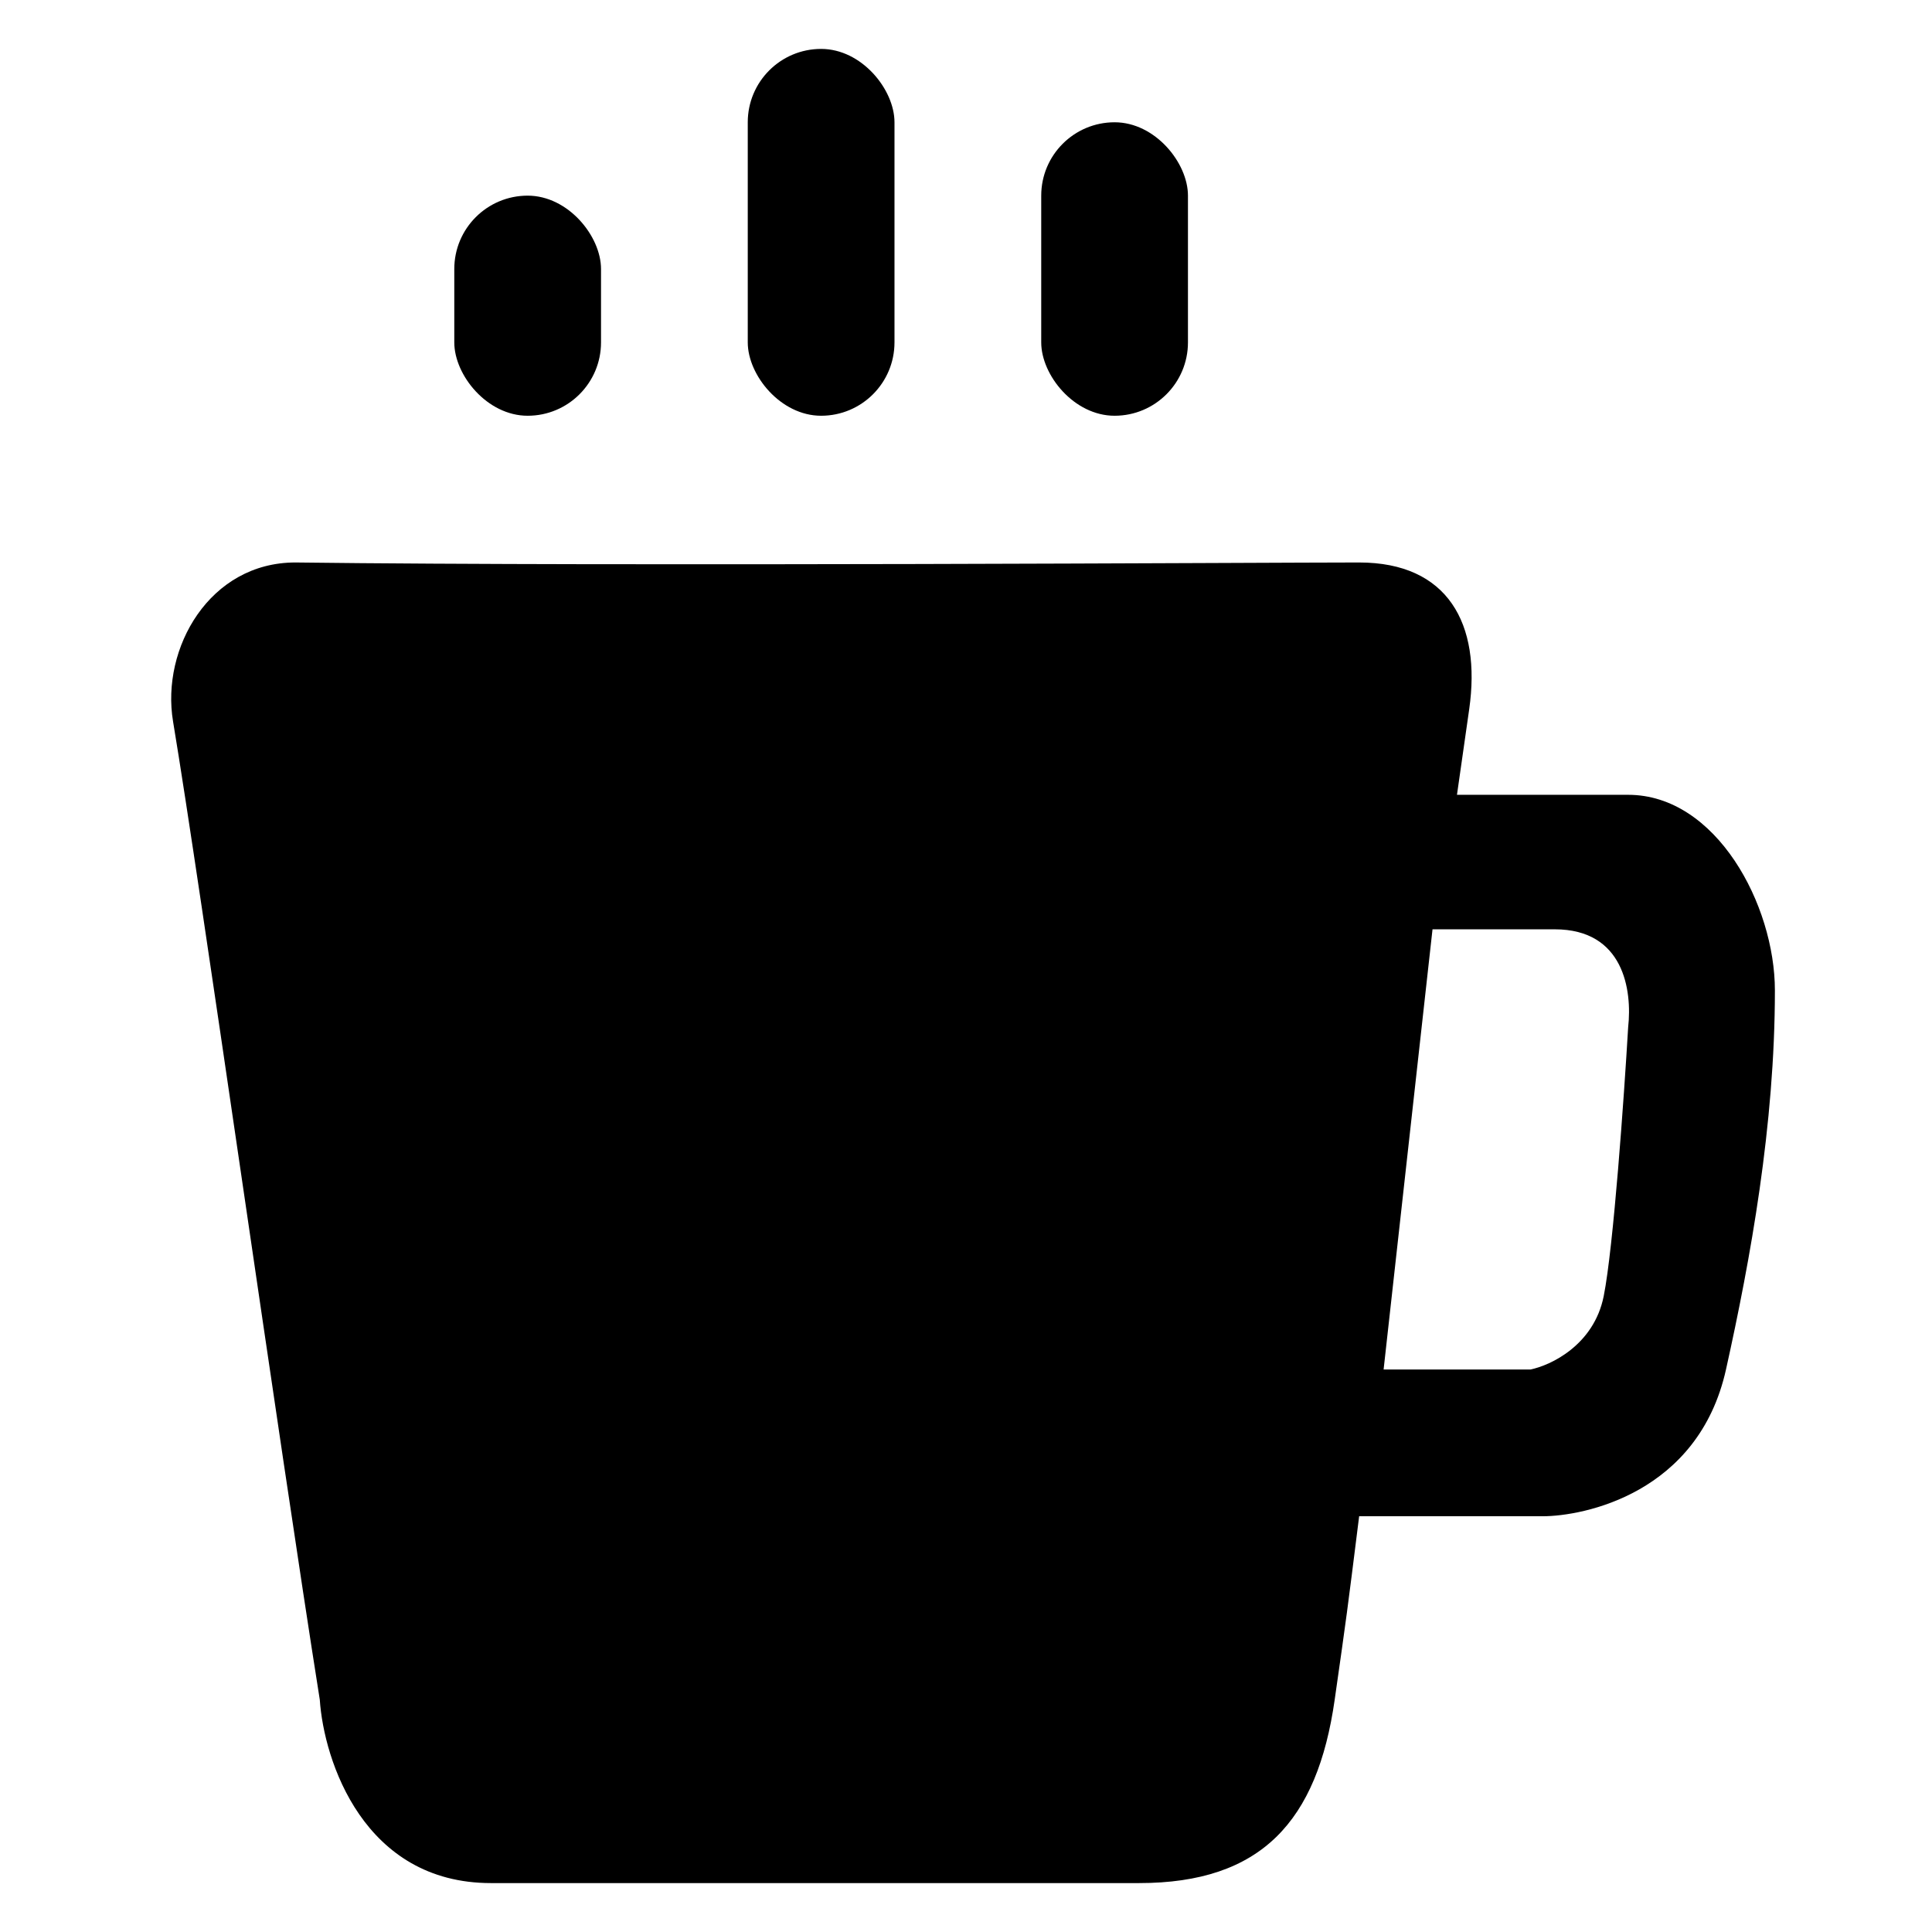 <svg width="79" height="79" viewBox="0 0 79 79" fill="none" xmlns="http://www.w3.org/2000/svg">
<path d="M55.576 23C59.198 23 60.576 25.5 60.076 29L59.576 32.5H66.576C70.176 32.5 72.576 37 72.576 40.5C72.576 46 71.576 51.5 70.576 56C69.448 61.076 64.743 62 63.076 62H55.576C55.076 65.997 55.076 66 54.577 69.492L54.576 69.5C53.866 74.474 51.576 77 46.576 77H20.076C14.876 77 13.243 72 13.076 69.5C11.409 59 8.201 36.254 7.076 29.5C6.576 26.5 8.576 23 12.076 23C25.576 23.167 51.954 23 55.576 23ZM58.576 38L56.576 56H62.576C63.409 55.833 65.176 55 65.576 53C65.976 51 66.409 44.833 66.576 42C66.743 40.5 66.404 38 63.576 38C61.076 38 60.576 38 58.576 38Z" fill="black"/>
<rect x="18.576" y="8" width="6" height="9" rx="3" fill="black"/>
<rect x="30.576" y="2" width="6" height="15" rx="3" fill="black"/>
<rect x="42.576" y="5" width="6" height="12" rx="3" fill="black"/>
</svg>
